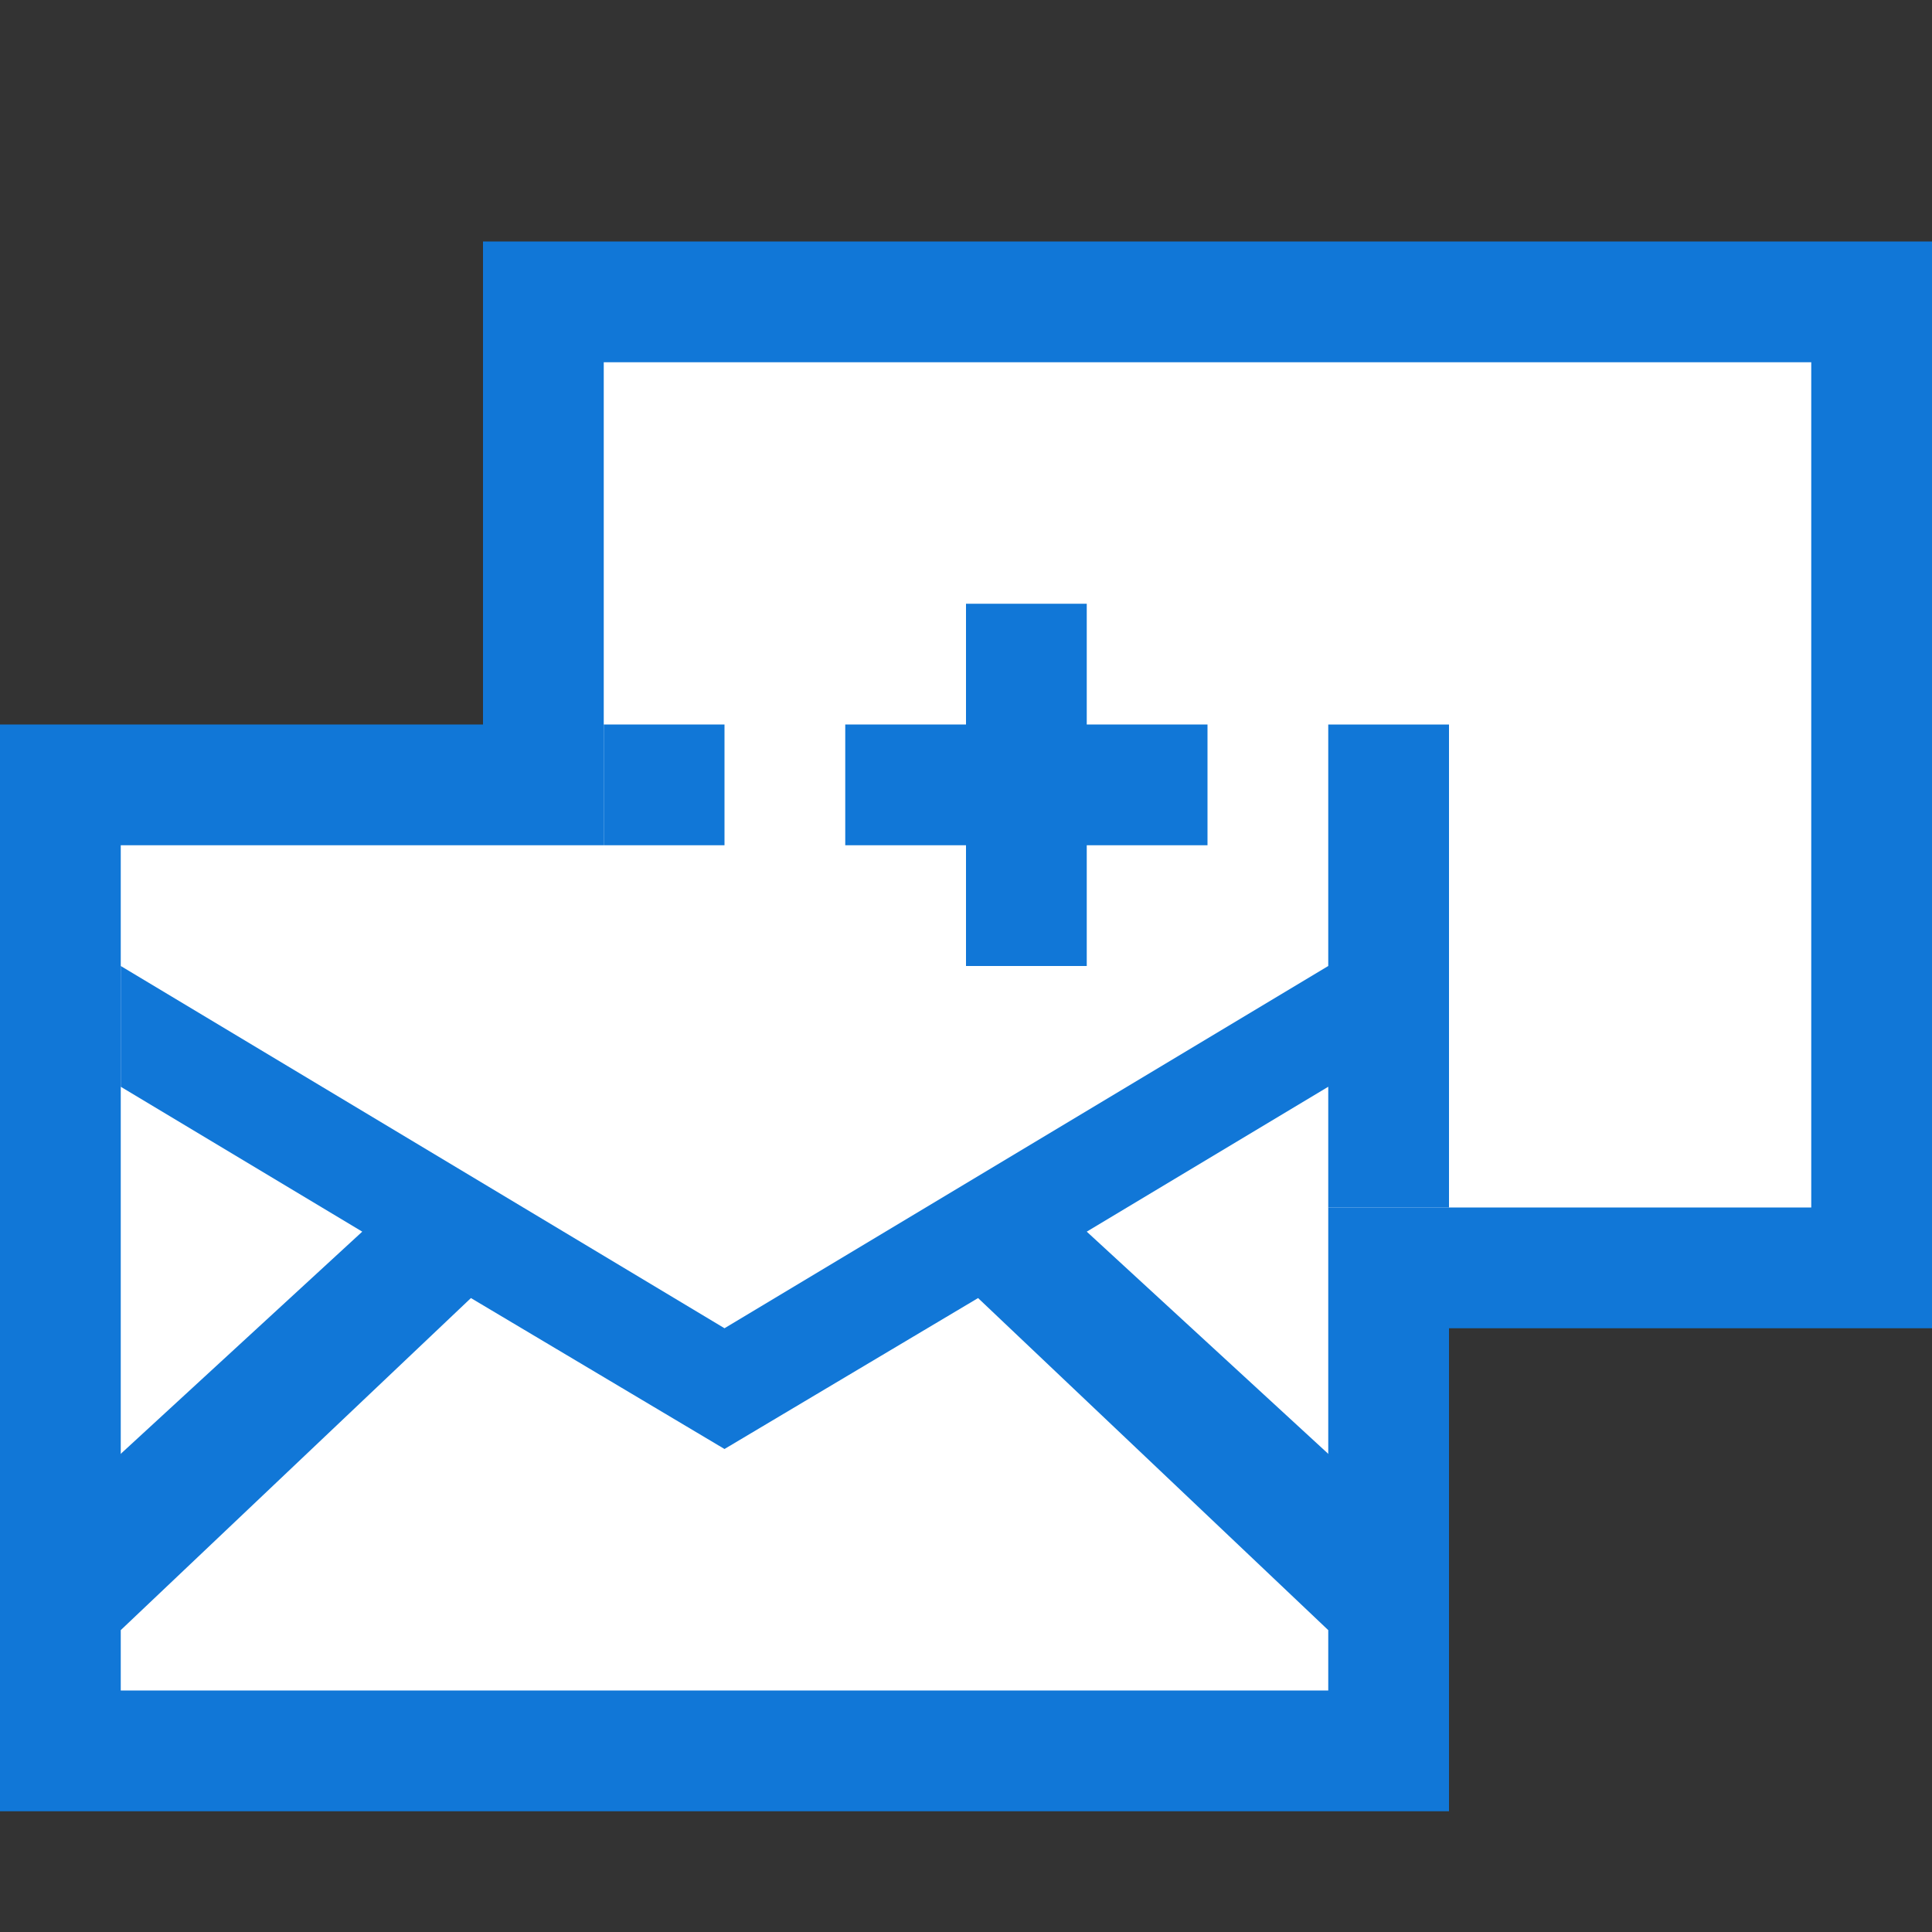<?xml version="1.0" encoding="utf-8"?>
<!-- Generator: Adobe Illustrator 20.1.0, SVG Export Plug-In . SVG Version: 6.00 Build 0)  -->
<svg version="1.1" id="Слой_1" xmlns="http://www.w3.org/2000/svg" xmlns:xlink="http://www.w3.org/1999/xlink" x="0px" y="0px"
	 viewBox="0 0 32 32" style="enable-background:new 0 0 32 32;" xml:space="preserve">
<rect x="0" y="0" width="32" height="32" fill="#333333" stroke="none"/>
<style type="text/css">
	.White{fill:#FFFFFF;}
	.Blue{fill:#1177D7;}
</style>
<path class="Blue" d="M24,22v8H0V12h8V4h24v18H24z"/>
<path class="White" d="M22,20v8H2V14h8V6h20v14H22z"/>
<rect x="10" y="12" class="Blue" width="2" height="2"/>
<polygon class="Blue" points="16,16 18,16 18,14 20,14 20,12 18,12 18,10 16,10 16,12 14,12 14,14 16,14 "/>
<polygon class="Blue" points="24,20 24,12 22,12 22,16 12,22 2,16 2,18 6,20.4 1,25 2,27 7.8,21.5 12,24 16.2,21.5 22,27 23,25 
	18,20.4 22,18 22,20 "/>
</svg>
